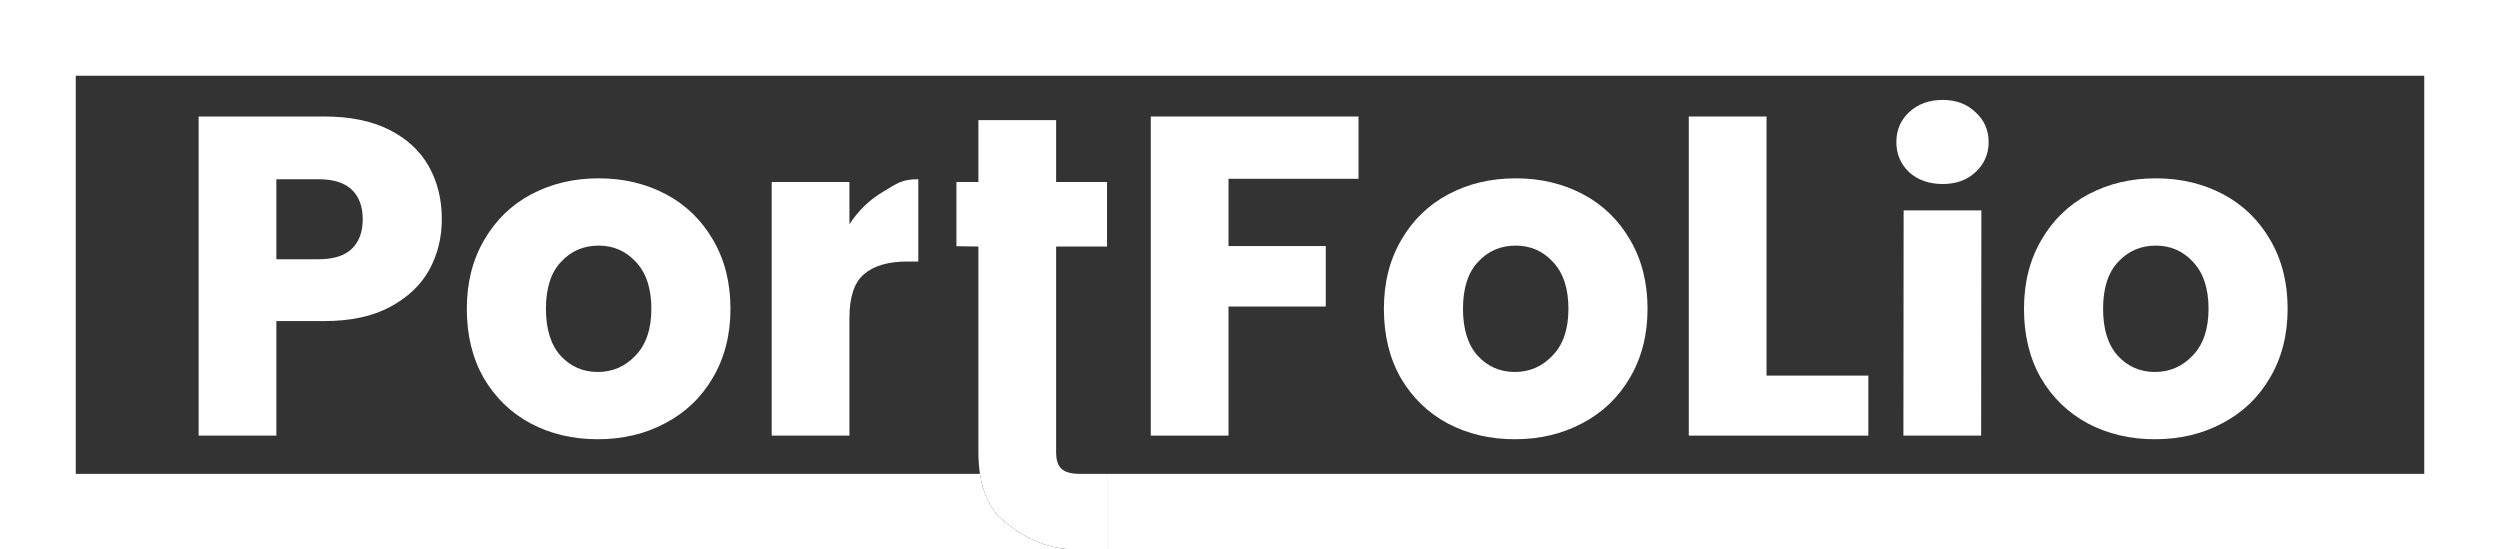 <svg width="132" height="29" viewBox="0 0 132 29" fill="none" xmlns="http://www.w3.org/2000/svg">
<rect x="0" y="0" width="132" height="29" fill="#333333" stroke="none"/>
<g id="PortFolio">
<path d="M31.561 23.192C30.248 23.192 29.064 22.912 28.009 22.352C26.968 21.792 26.145 20.992 25.537 19.952C24.945 18.912 24.648 17.696 24.648 16.304C24.648 14.928 24.953 13.72 25.561 12.68C26.169 11.624 27 10.816 28.056 10.256C29.113 9.696 30.297 9.416 31.608 9.416C32.92 9.416 34.105 9.696 35.16 10.256C36.217 10.816 37.048 11.624 37.657 12.68C38.264 13.72 38.569 14.928 38.569 16.304C38.569 17.68 38.257 18.896 37.633 19.952C37.025 20.992 36.184 21.792 35.112 22.352C34.056 22.912 32.873 23.192 31.561 23.192ZM31.561 19.64C32.344 19.64 33.008 19.352 33.553 18.776C34.112 18.2 34.392 17.376 34.392 16.304C34.392 15.232 34.12 14.408 33.577 13.832C33.048 13.256 32.392 12.968 31.608 12.968C30.808 12.968 30.145 13.256 29.616 13.832C29.088 14.392 28.825 15.216 28.825 16.304C28.825 17.376 29.081 18.2 29.593 18.776C30.12 19.352 30.776 19.64 31.561 19.64Z" fill="white"/>
<path d="M44.85 11.84C45.33 11.104 45.93 10.528 46.65 10.112C47.37 9.68 47.606 9.464 48.486 9.464V13.808H47.922C46.898 13.808 46.13 14.032 45.618 14.48C45.106 14.912 44.85 15.68 44.85 16.784V23H40.746V9.608H44.85V11.84Z" fill="white"/>
<path d="M71.729 6.152V9.44H64.865V12.992H70.001V16.184H64.865V23H60.761V6.152H71.729Z" fill="white"/>
<path d="M79.982 23.192C78.67 23.192 77.486 22.912 76.43 22.352C75.39 21.792 74.566 20.992 73.958 19.952C73.366 18.912 73.07 17.696 73.07 16.304C73.07 14.928 73.374 13.72 73.982 12.68C74.59 11.624 75.422 10.816 76.478 10.256C77.534 9.696 78.718 9.416 80.03 9.416C81.342 9.416 82.526 9.696 83.582 10.256C84.638 10.816 85.47 11.624 86.078 12.68C86.686 13.72 86.99 14.928 86.99 16.304C86.99 17.68 86.678 18.896 86.054 19.952C85.446 20.992 84.606 21.792 83.534 22.352C82.478 22.912 81.294 23.192 79.982 23.192ZM79.982 19.64C80.766 19.64 81.43 19.352 81.974 18.776C82.534 18.2 82.814 17.376 82.814 16.304C82.814 15.232 82.542 14.408 81.998 13.832C81.47 13.256 80.814 12.968 80.03 12.968C79.23 12.968 78.566 13.256 78.038 13.832C77.51 14.392 77.246 15.216 77.246 16.304C77.246 17.376 77.502 18.2 78.014 18.776C78.542 19.352 79.198 19.64 79.982 19.64Z" fill="white"/>
<path d="M93.272 19.832H98.648V23H89.168V6.152H93.272V19.832Z" fill="white"/>
<path d="M102.576 9.716C101.856 9.716 101.264 9.508 100.8 9.092C100.352 8.66 100.128 8.132 100.128 7.508C100.128 6.868 100.352 6.34 100.8 5.924C101.264 5.492 101.856 5.276 102.576 5.276C103.28 5.276 103.856 5.492 104.304 5.924C104.768 6.34 105 6.868 105 7.508C105 8.132 104.768 8.66 104.304 9.092C103.856 9.508 103.28 9.716 102.576 9.716ZM104.616 11.108L104.604 23H100.5L100.512 11.108H104.616Z" fill="white"/>
<path d="M113.779 23.192C112.467 23.192 111.283 22.912 110.227 22.352C109.187 21.792 108.363 20.992 107.755 19.952C107.163 18.912 106.867 17.696 106.867 16.304C106.867 14.928 107.171 13.72 107.779 12.68C108.387 11.624 109.219 10.816 110.275 10.256C111.331 9.696 112.515 9.416 113.827 9.416C115.139 9.416 116.323 9.696 117.379 10.256C118.435 10.816 119.267 11.624 119.875 12.68C120.483 13.72 120.787 14.928 120.787 16.304C120.787 17.68 120.475 18.896 119.851 19.952C119.243 20.992 118.403 21.792 117.331 22.352C116.275 22.912 115.091 23.192 113.779 23.192ZM113.779 19.64C114.563 19.64 115.227 19.352 115.771 18.776C116.331 18.2 116.611 17.376 116.611 16.304C116.611 15.232 116.339 14.408 115.795 13.832C115.267 13.256 114.611 12.968 113.827 12.968C113.027 12.968 112.363 13.256 111.835 13.832C111.307 14.392 111.043 15.216 111.043 16.304C111.043 17.376 111.299 18.2 111.811 18.776C112.339 19.352 112.995 19.64 113.779 19.64Z" fill="white"/>
<path fill-rule="evenodd" clip-rule="evenodd" d="M23.328 11.576C23.328 12.552 23.104 13.448 22.656 14.264C22.208 15.064 21.52 15.712 20.592 16.208C19.664 16.704 18.512 16.952 17.136 16.952H14.592V23H10.488V6.152H17.136C18.48 6.152 19.616 6.384 20.544 6.848C21.472 7.312 22.168 7.952 22.632 8.768C23.096 9.584 23.328 10.52 23.328 11.576ZM18.576 13.136C18.192 13.504 17.608 13.688 16.824 13.688H14.592V9.464H16.824C17.608 9.464 18.192 9.648 18.576 10.016C18.96 10.384 19.152 10.904 19.152 11.576C19.152 12.248 18.96 12.768 18.576 13.136Z" fill="white"/>
<path d="M56.5 29C54.909 28.926 53.639 28.068 52.907 27.42C52.288 26.872 51.9 26.072 51.741 25.02H4V4H128V25.02H58.5V29H132V0H0V29H56.5Z" fill="white"/>
<path d="M52.907 27.42C53.639 28.068 54.909 28.926 56.5 29H58.5V25.02H57.011C56.563 25.02 56.243 24.932 56.051 24.756C55.859 24.58 55.763 24.292 55.763 23.892V22.548V15.704V13.016H58.451V9.608H55.763V6.344H51.659V9.608H50.5V13L51.659 13.016V15.68V22.512V23.844C51.659 24.266 51.687 24.658 51.741 25.02C51.9 26.072 52.288 26.872 52.907 27.42Z" fill="white"/>
</g>
</svg>
